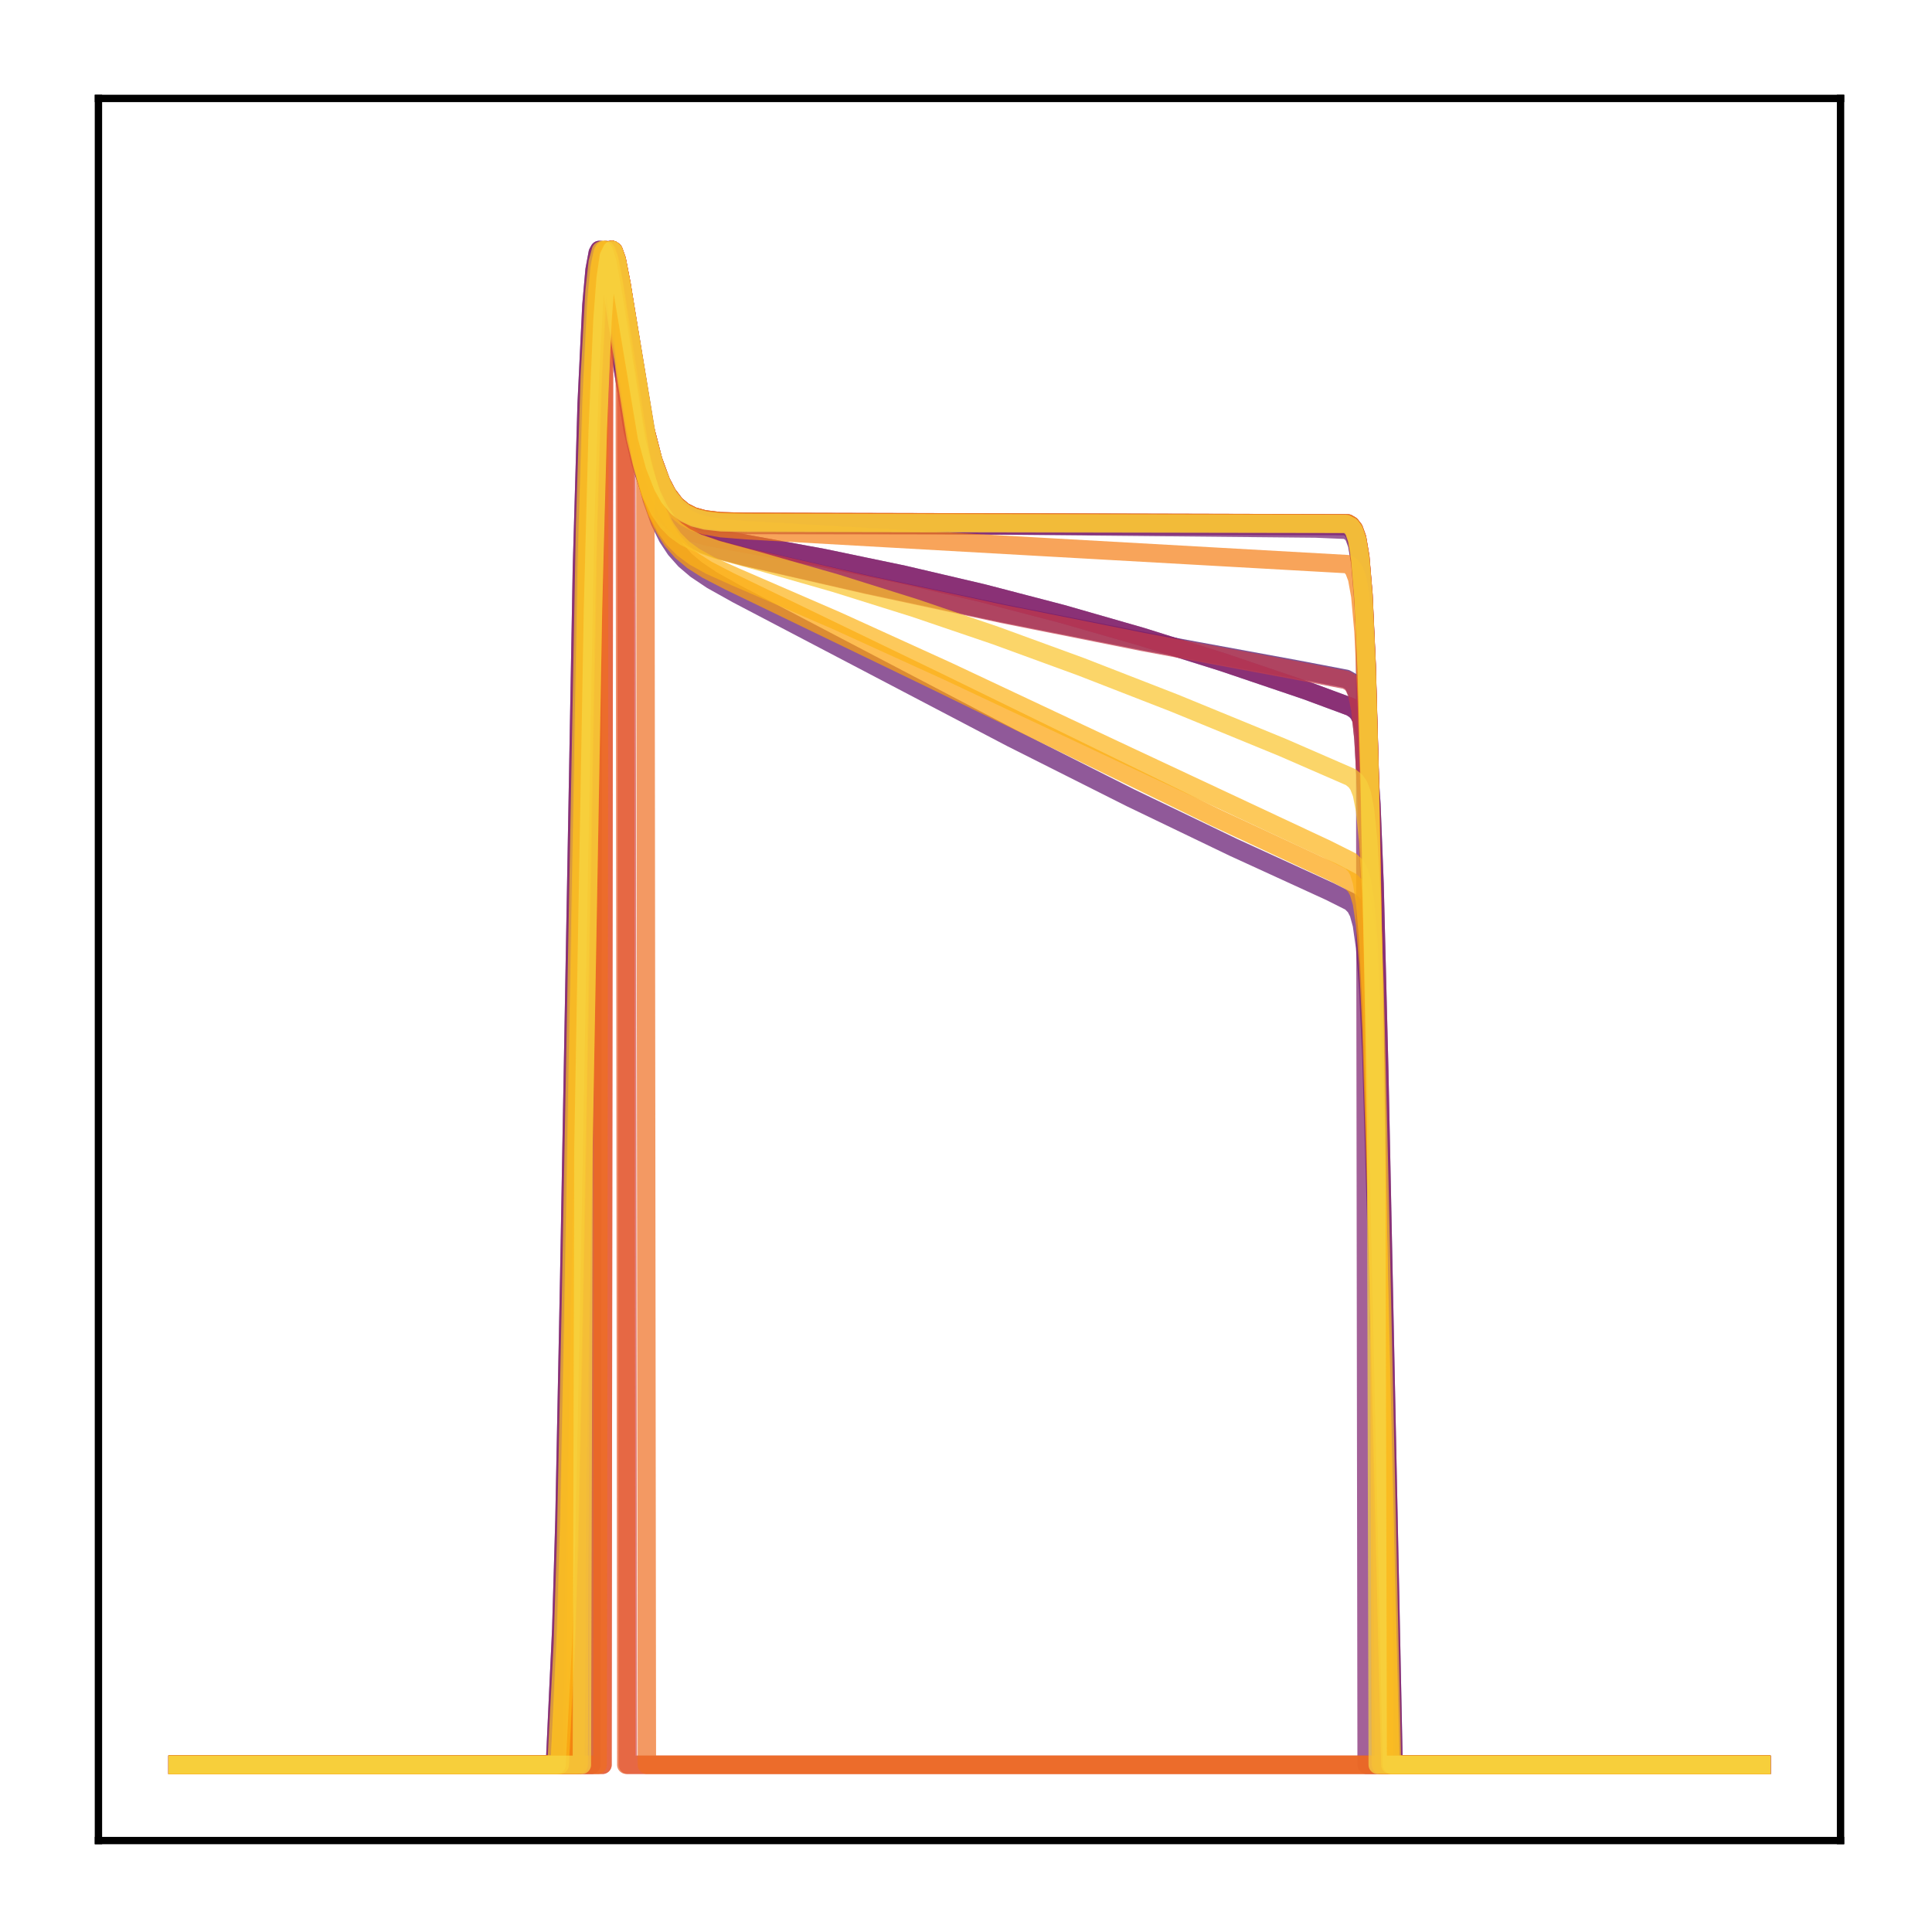 <?xml version="1.0" encoding="utf-8" standalone="no"?>
<!DOCTYPE svg PUBLIC "-//W3C//DTD SVG 1.1//EN"
  "http://www.w3.org/Graphics/SVG/1.1/DTD/svg11.dtd">
<!-- Created with matplotlib (http://matplotlib.org/) -->
<svg height="210pt" version="1.1" viewBox="0 0 210 210" width="210pt" xmlns="http://www.w3.org/2000/svg" xmlns:xlink="http://www.w3.org/1999/xlink">
 <defs>
  <style type="text/css">
*{stroke-linecap:butt;stroke-linejoin:round;}
  </style>
 </defs>
 <g id="figure_1">
  <g id="patch_1">
   <path d="M 0 210.76 
L 210.76 210.76 
L 210.76 0 
L 0 0 
z
" style="fill:#ffffff;"/>
  </g>
  <g id="axes_1">
   <g id="patch_2">
    <path d="M 10.7 200.06 
L 200.06 200.06 
L 200.06 10.7 
L 10.7 10.7 
z
" style="fill:#ffffff;"/>
   </g>
   <g id="matplotlib.axis_1"/>
   <g id="matplotlib.axis_2"/>
   <g id="line2d_1">
    <path clip-path="url(#pc8b0c46de9)" d="M 19.307 191.827 
L 62.214 191.827 
L 62.387 172.576 
L 62.904 149.649 
L 64.799 49.316 
L 65.316 36.165 
L 65.833 29.351 
L 66.178 27.484 
L 66.35 27.166 
L 66.522 27.181 
L 66.695 27.478 
L 67.039 28.732 
L 67.556 31.691 
L 69.969 47.232 
L 70.83 50.954 
L 71.692 53.646 
L 72.553 55.538 
L 73.415 56.855 
L 74.277 57.777 
L 75.311 58.544 
L 76.517 59.16 
L 78.24 59.778 
L 80.997 60.5 
L 94.266 63.526 
L 109.085 66.68 
L 124.593 69.751 
L 140.791 72.729 
L 146.305 73.781 
L 146.822 74.07 
L 147.167 74.476 
L 147.512 75.291 
L 147.856 76.957 
L 148.201 80.272 
L 148.546 86.403 
L 148.89 96.465 
L 149.407 119.088 
L 150.441 172.473 
L 150.613 191.827 
L 191.453 191.827 
L 191.453 191.827 
" style="fill:none;opacity:0.7;stroke:#420a68;stroke-linecap:square;stroke-width:2;"/>
   </g>
   <g id="line2d_2">
    <path clip-path="url(#pc8b0c46de9)" d="M 19.307 191.827 
L 60.319 191.827 
L 60.664 184.327 
L 61.008 177.057 
L 61.353 165.213 
L 61.87 138.927 
L 63.248 61.806 
L 63.765 43.915 
L 64.282 33.201 
L 64.627 29.331 
L 64.971 27.484 
L 65.144 27.166 
L 65.316 27.176 
L 65.488 27.462 
L 65.833 28.683 
L 66.35 31.571 
L 68.762 46.698 
L 69.624 50.287 
L 70.486 52.86 
L 71.347 54.647 
L 72.209 55.867 
L 73.07 56.699 
L 74.104 57.367 
L 75.311 57.877 
L 77.034 58.354 
L 79.963 58.907 
L 89.441 60.638 
L 98.229 62.47 
L 106.845 64.488 
L 115.461 66.734 
L 124.076 69.208 
L 132.865 71.962 
L 141.998 75.056 
L 146.822 76.844 
L 147.339 77.182 
L 147.684 77.57 
L 148.029 78.273 
L 148.373 79.642 
L 148.718 82.338 
L 149.063 87.409 
L 149.407 96.025 
L 149.924 116.47 
L 151.475 191.827 
L 191.453 191.827 
L 191.453 191.827 
" style="fill:none;opacity:0.7;stroke:#510e6c;stroke-linecap:square;stroke-width:2;"/>
   </g>
   <g id="line2d_3">
    <path clip-path="url(#pc8b0c46de9)" d="M 19.307 191.827 
L 61.008 191.827 
L 61.353 184.566 
L 61.697 177.438 
L 62.042 165.743 
L 62.559 139.552 
L 63.938 61.877 
L 64.455 43.82 
L 64.971 33.055 
L 65.316 29.214 
L 65.661 27.437 
L 65.833 27.166 
L 66.005 27.231 
L 66.35 28.161 
L 66.867 30.916 
L 68.073 39.598 
L 69.107 46.431 
L 69.969 50.873 
L 70.83 54.204 
L 71.692 56.636 
L 72.553 58.403 
L 73.415 59.708 
L 74.449 60.872 
L 75.655 61.899 
L 77.378 63.053 
L 80.135 64.593 
L 109.946 80.215 
L 122.87 86.716 
L 134.071 92.106 
L 144.582 96.921 
L 146.822 98.045 
L 147.339 98.576 
L 147.684 99.248 
L 148.029 100.513 
L 148.373 102.947 
L 148.718 107.429 
L 149.063 114.887 
L 149.58 132.125 
L 151.13 191.827 
L 191.453 191.827 
L 191.453 191.827 
" style="fill:none;opacity:0.7;stroke:#61136e;stroke-linecap:square;stroke-width:2;"/>
   </g>
   <g id="line2d_4">
    <path clip-path="url(#pc8b0c46de9)" d="M 19.307 191.827 
L 62.731 191.827 
L 62.904 152.783 
L 64.799 51.442 
L 65.316 37.493 
L 65.833 30.004 
L 66.178 27.772 
L 66.35 27.295 
L 66.522 27.166 
L 66.695 27.333 
L 67.039 28.365 
L 67.556 31.067 
L 70.141 46.778 
L 71.003 50.114 
L 71.864 52.459 
L 72.553 53.777 
L 73.415 54.913 
L 74.277 55.647 
L 75.311 56.185 
L 76.517 56.53 
L 78.24 56.757 
L 80.997 56.856 
L 143.031 57.45 
L 146.305 57.587 
L 146.822 57.839 
L 147.167 58.273 
L 147.512 59.212 
L 147.856 61.199 
L 148.201 65.196 
L 148.546 72.566 
L 148.89 84.53 
L 149.407 110.943 
L 150.096 152.689 
L 150.269 191.827 
L 191.453 191.827 
L 191.453 191.827 
" style="fill:none;opacity:0.7;stroke:#6f196e;stroke-linecap:square;stroke-width:2;"/>
   </g>
   <g id="line2d_5">
    <path clip-path="url(#pc8b0c46de9)" d="M 19.307 191.827 
L 64.282 191.827 
L 64.455 66.989 
L 64.971 47.274 
L 65.488 35.04 
L 65.833 30.383 
L 66.178 27.927 
L 66.522 27.166 
L 66.695 27.277 
L 67.039 28.233 
L 67.556 30.89 
L 70.313 47.591 
L 71.175 50.784 
L 72.037 53.009 
L 72.726 54.252 
L 73.587 55.317 
L 74.449 56 
L 75.483 56.495 
L 76.689 56.806 
L 78.412 57.002 
L 81.169 57.063 
L 146.305 57.183 
L 146.822 57.457 
L 147.167 57.932 
L 147.512 58.962 
L 147.856 61.136 
L 148.201 65.485 
L 148.373 68.913 
L 148.546 191.827 
L 191.453 191.827 
L 191.453 191.827 
" style="fill:none;opacity:0.7;stroke:#7d1e6d;stroke-linecap:square;stroke-width:2;"/>
   </g>
   <g id="line2d_6">
    <path clip-path="url(#pc8b0c46de9)" d="M 19.307 191.827 
L 60.319 191.827 
L 60.664 184.327 
L 61.008 177.057 
L 61.353 165.213 
L 61.87 138.927 
L 63.248 61.806 
L 63.765 43.915 
L 64.282 33.201 
L 64.627 29.331 
L 64.971 27.484 
L 65.144 27.166 
L 65.316 27.176 
L 65.488 27.462 
L 65.833 28.683 
L 66.35 31.571 
L 68.762 46.698 
L 69.624 50.287 
L 70.486 52.86 
L 71.347 54.647 
L 72.209 55.867 
L 73.07 56.699 
L 74.104 57.367 
L 75.311 57.877 
L 77.034 58.354 
L 79.963 58.907 
L 89.441 60.638 
L 98.229 62.47 
L 106.845 64.488 
L 115.461 66.734 
L 124.076 69.208 
L 132.865 71.962 
L 141.998 75.056 
L 146.822 76.844 
L 147.339 77.182 
L 147.684 77.57 
L 148.029 78.273 
L 148.373 79.642 
L 148.718 82.338 
L 149.063 87.409 
L 149.407 96.025 
L 149.924 116.47 
L 151.475 191.827 
L 191.453 191.827 
L 191.453 191.827 
" style="fill:none;opacity:0.7;stroke:#8d2369;stroke-linecap:square;stroke-width:2;"/>
   </g>
   <g id="line2d_7">
    <path clip-path="url(#pc8b0c46de9)" d="M 19.307 191.827 
L 62.904 191.827 
L 63.076 143.932 
L 64.627 58.12 
L 65.144 41.578 
L 65.661 32.001 
L 66.005 28.715 
L 66.35 27.312 
L 66.522 27.166 
L 66.695 27.318 
L 67.039 28.327 
L 67.556 31.008 
L 70.141 46.713 
L 71.003 50.052 
L 71.864 52.398 
L 72.553 53.714 
L 73.415 54.846 
L 74.277 55.575 
L 75.311 56.105 
L 76.517 56.439 
L 78.24 56.649 
L 80.825 56.72 
L 146.478 56.886 
L 146.822 57.086 
L 147.167 57.528 
L 147.512 58.489 
L 147.856 60.521 
L 148.201 64.609 
L 148.546 72.128 
L 148.89 84.295 
L 149.407 111.033 
L 149.924 142.72 
L 150.096 191.827 
L 191.453 191.827 
L 191.453 191.827 
" style="fill:none;opacity:0.7;stroke:#9b2964;stroke-linecap:square;stroke-width:2;"/>
   </g>
   <g id="line2d_8">
    <path clip-path="url(#pc8b0c46de9)" d="M 19.307 191.827 
L 62.904 191.827 
L 63.076 144.399 
L 64.627 58.393 
L 65.144 41.745 
L 65.661 32.084 
L 66.005 28.758 
L 66.35 27.324 
L 66.522 27.166 
L 66.695 27.309 
L 67.039 28.304 
L 67.556 30.976 
L 70.141 46.706 
L 71.003 50.056 
L 71.864 52.41 
L 72.553 53.732 
L 73.415 54.868 
L 74.277 55.6 
L 75.311 56.132 
L 76.517 56.468 
L 78.24 56.679 
L 80.825 56.75 
L 146.478 56.918 
L 146.822 57.122 
L 147.167 57.571 
L 147.512 58.545 
L 147.856 60.607 
L 148.201 64.746 
L 148.546 72.347 
L 148.89 84.614 
L 149.407 111.479 
L 149.924 143.211 
L 150.096 191.827 
L 191.453 191.827 
L 191.453 191.827 
" style="fill:none;opacity:0.7;stroke:#ab2f5e;stroke-linecap:square;stroke-width:2;"/>
   </g>
   <g id="line2d_9">
    <path clip-path="url(#pc8b0c46de9)" d="M 19.307 191.827 
L 63.076 191.827 
L 63.248 134.362 
L 64.455 65.709 
L 64.971 46.487 
L 65.488 34.635 
L 65.833 30.162 
L 66.178 27.839 
L 66.35 27.325 
L 66.522 27.166 
L 66.695 27.307 
L 67.039 28.301 
L 67.556 30.971 
L 70.141 46.705 
L 71.003 50.057 
L 71.864 52.413 
L 72.553 53.735 
L 73.415 54.872 
L 74.277 55.605 
L 75.311 56.137 
L 76.517 56.473 
L 78.24 56.685 
L 80.825 56.756 
L 146.478 56.924 
L 146.822 57.129 
L 147.167 57.578 
L 147.512 58.555 
L 147.856 60.621 
L 148.201 64.768 
L 148.546 72.382 
L 148.89 84.665 
L 149.407 111.551 
L 149.924 143.291 
L 150.096 191.827 
L 191.453 191.827 
L 191.453 191.827 
" style="fill:none;opacity:0.7;stroke:#b93556;stroke-linecap:square;stroke-width:2;"/>
   </g>
   <g id="line2d_10">
    <path clip-path="url(#pc8b0c46de9)" d="M 19.307 191.827 
L 62.214 191.827 
L 62.387 172.556 
L 62.904 149.618 
L 64.627 55.328 
L 65.144 39.752 
L 65.661 31.015 
L 66.005 28.189 
L 66.35 27.166 
L 66.522 27.183 
L 66.695 27.481 
L 67.039 28.737 
L 67.556 31.698 
L 69.969 47.245 
L 70.83 50.968 
L 71.692 53.661 
L 72.553 55.555 
L 73.415 56.873 
L 74.277 57.796 
L 75.311 58.565 
L 76.517 59.184 
L 78.24 59.805 
L 80.997 60.531 
L 94.266 63.581 
L 108.913 66.724 
L 124.249 69.786 
L 140.274 72.759 
L 146.305 73.909 
L 146.822 74.198 
L 147.167 74.604 
L 147.512 75.418 
L 147.856 77.081 
L 148.201 80.391 
L 148.546 86.512 
L 148.89 96.559 
L 149.407 119.153 
L 150.441 172.479 
L 150.613 191.827 
L 191.453 191.827 
L 191.453 191.827 
" style="fill:none;opacity:0.7;stroke:#c73e4c;stroke-linecap:square;stroke-width:2;"/>
   </g>
   <g id="line2d_11">
    <path clip-path="url(#pc8b0c46de9)" d="M 19.307 191.827 
L 65.488 191.827 
L 65.661 32.468 
L 66.005 28.941 
L 66.35 27.371 
L 66.522 27.166 
L 66.695 27.273 
L 67.039 28.227 
L 67.556 30.891 
L 68.073 34.289 
L 68.246 191.827 
L 191.453 191.827 
L 191.453 191.827 
" style="fill:none;opacity:0.7;stroke:#d34743;stroke-linecap:square;stroke-width:2;"/>
   </g>
   <g id="line2d_12">
    <path clip-path="url(#pc8b0c46de9)" d="M 19.307 191.827 
L 62.904 191.827 
L 63.076 143.957 
L 64.627 58.135 
L 65.144 41.587 
L 65.661 32.005 
L 66.005 28.718 
L 66.35 27.313 
L 66.522 27.166 
L 66.695 27.318 
L 67.039 28.326 
L 67.556 31.007 
L 70.141 46.713 
L 71.003 50.052 
L 71.864 52.398 
L 72.553 53.715 
L 73.415 54.847 
L 74.277 55.576 
L 75.311 56.106 
L 76.517 56.44 
L 78.24 56.651 
L 80.825 56.721 
L 146.478 56.887 
L 146.822 57.088 
L 147.167 57.53 
L 147.512 58.491 
L 147.856 60.526 
L 148.201 64.616 
L 148.546 72.14 
L 148.89 84.312 
L 149.407 111.057 
L 149.924 142.746 
L 150.096 191.827 
L 191.453 191.827 
L 191.453 191.827 
" style="fill:none;opacity:0.7;stroke:#de5238;stroke-linecap:square;stroke-width:2;"/>
   </g>
   <g id="line2d_13">
    <path clip-path="url(#pc8b0c46de9)" d="M 19.307 191.827 
L 65.488 191.827 
L 65.661 32.469 
L 66.005 28.942 
L 66.35 27.371 
L 66.522 27.166 
L 66.695 27.273 
L 67.039 28.227 
L 67.556 30.892 
L 67.901 33.116 
L 68.073 191.827 
L 191.453 191.827 
L 191.453 191.827 
" style="fill:none;opacity:0.7;stroke:#e8602d;stroke-linecap:square;stroke-width:2;"/>
   </g>
   <g id="line2d_14">
    <path clip-path="url(#pc8b0c46de9)" d="M 19.307 191.827 
L 64.971 191.827 
L 65.144 42.521 
L 65.661 32.448 
L 66.005 28.932 
L 66.35 27.369 
L 66.522 27.166 
L 66.695 27.274 
L 67.039 28.228 
L 67.556 30.89 
L 70.141 46.874 
L 70.313 191.827 
L 191.453 191.827 
L 191.453 191.827 
" style="fill:none;opacity:0.7;stroke:#ef6e21;stroke-linecap:square;stroke-width:2;"/>
   </g>
   <g id="line2d_15">
    <path clip-path="url(#pc8b0c46de9)" d="M 19.307 191.827 
L 62.559 191.827 
L 62.731 160.711 
L 63.421 121.966 
L 64.455 64.428 
L 64.971 45.631 
L 65.488 34.148 
L 65.833 29.876 
L 66.178 27.713 
L 66.35 27.267 
L 66.522 27.166 
L 66.695 27.358 
L 67.039 28.433 
L 67.556 31.186 
L 70.141 47.038 
L 71.003 50.41 
L 71.864 52.791 
L 72.726 54.415 
L 73.587 55.497 
L 74.449 56.209 
L 75.483 56.749 
L 76.689 57.122 
L 78.412 57.414 
L 81.169 57.636 
L 113.91 59.486 
L 146.478 61.319 
L 146.822 61.522 
L 147.167 61.951 
L 147.512 62.863 
L 147.856 64.776 
L 148.201 68.618 
L 148.546 75.706 
L 148.89 87.237 
L 149.407 112.788 
L 150.269 162.906 
L 150.441 191.827 
L 191.453 191.827 
L 191.453 191.827 
" style="fill:none;opacity:0.7;stroke:#f67e14;stroke-linecap:square;stroke-width:2;"/>
   </g>
   <g id="line2d_16">
    <path clip-path="url(#pc8b0c46de9)" d="M 19.307 191.827 
L 62.904 191.827 
L 63.076 143.957 
L 64.627 58.135 
L 65.144 41.587 
L 65.661 32.005 
L 66.005 28.718 
L 66.35 27.313 
L 66.522 27.166 
L 66.695 27.318 
L 67.039 28.326 
L 67.556 31.007 
L 70.141 46.713 
L 71.003 50.052 
L 71.864 52.398 
L 72.553 53.715 
L 73.415 54.847 
L 74.277 55.576 
L 75.311 56.106 
L 76.517 56.44 
L 78.24 56.651 
L 80.825 56.721 
L 146.478 56.887 
L 146.822 57.088 
L 147.167 57.53 
L 147.512 58.491 
L 147.856 60.526 
L 148.201 64.616 
L 148.546 72.14 
L 148.89 84.312 
L 149.407 111.057 
L 149.924 142.746 
L 150.096 191.827 
L 191.453 191.827 
L 191.453 191.827 
" style="fill:none;opacity:0.7;stroke:#f98e09;stroke-linecap:square;stroke-width:2;"/>
   </g>
   <g id="line2d_17">
    <path clip-path="url(#pc8b0c46de9)" d="M 19.307 191.827 
L 60.836 191.827 
L 61.18 185.524 
L 61.525 179.161 
L 61.87 168.435 
L 62.387 143.477 
L 63.938 57.696 
L 64.455 41.186 
L 64.971 31.707 
L 65.316 28.522 
L 65.661 27.242 
L 65.833 27.166 
L 66.005 27.392 
L 66.35 28.559 
L 66.867 31.496 
L 69.624 49.395 
L 70.486 52.948 
L 71.347 55.541 
L 72.209 57.409 
L 73.07 58.764 
L 74.104 59.945 
L 75.311 60.949 
L 76.861 61.934 
L 79.274 63.182 
L 101.847 74.082 
L 132.003 88.808 
L 144.927 94.831 
L 146.822 95.81 
L 147.339 96.322 
L 147.684 96.957 
L 148.029 98.142 
L 148.373 100.424 
L 148.718 104.667 
L 149.063 111.847 
L 149.58 128.877 
L 151.13 191.827 
L 191.453 191.827 
L 191.453 191.827 
" style="fill:none;opacity:0.7;stroke:#fca108;stroke-linecap:square;stroke-width:2;"/>
   </g>
   <g id="line2d_18">
    <path clip-path="url(#pc8b0c46de9)" d="M 19.307 191.827 
L 60.836 191.827 
L 61.18 184.336 
L 61.525 177.048 
L 61.87 165.165 
L 62.387 138.782 
L 63.765 61.46 
L 64.282 43.602 
L 64.799 32.975 
L 65.144 29.187 
L 65.488 27.434 
L 65.661 27.166 
L 65.833 27.228 
L 66.178 28.138 
L 66.695 30.837 
L 67.901 39.324 
L 68.935 45.97 
L 69.796 50.265 
L 70.658 53.458 
L 71.52 55.762 
L 72.381 57.41 
L 73.243 58.601 
L 74.277 59.636 
L 75.483 60.519 
L 77.206 61.475 
L 79.963 62.715 
L 90.991 67.493 
L 103.054 72.982 
L 121.147 81.493 
L 144.238 92.309 
L 146.822 93.602 
L 147.339 94.098 
L 147.684 94.704 
L 148.029 95.828 
L 148.373 97.995 
L 148.718 102.056 
L 149.063 109.022 
L 149.58 125.903 
L 151.13 191.827 
L 191.453 191.827 
L 191.453 191.827 
" style="fill:none;opacity:0.7;stroke:#fcb216;stroke-linecap:square;stroke-width:2;"/>
   </g>
   <g id="line2d_19">
    <path clip-path="url(#pc8b0c46de9)" d="M 19.307 191.827 
L 60.491 191.827 
L 60.836 185.235 
L 61.18 178.659 
L 61.525 167.673 
L 62.042 142.423 
L 63.593 57.209 
L 64.11 40.963 
L 64.627 31.649 
L 64.971 28.516 
L 65.316 27.249 
L 65.488 27.166 
L 65.661 27.378 
L 66.005 28.497 
L 66.522 31.327 
L 69.107 47.646 
L 69.969 51.18 
L 70.83 53.722 
L 71.692 55.506 
L 72.553 56.748 
L 73.415 57.621 
L 74.449 58.356 
L 75.828 59.032 
L 77.895 59.748 
L 82.376 60.972 
L 90.819 63.392 
L 99.435 66.094 
L 108.223 69.082 
L 117.528 72.482 
L 127.695 76.439 
L 139.413 81.248 
L 146.822 84.473 
L 147.339 84.893 
L 147.684 85.388 
L 148.029 86.29 
L 148.373 88.038 
L 148.718 91.406 
L 149.063 97.477 
L 149.407 107.192 
L 149.924 128.366 
L 151.303 191.827 
L 191.453 191.827 
L 191.453 191.827 
" style="fill:none;opacity:0.7;stroke:#fac42a;stroke-linecap:square;stroke-width:2;"/>
   </g>
   <g id="line2d_20">
    <path clip-path="url(#pc8b0c46de9)" d="M 19.307 191.827 
L 63.248 191.827 
L 63.421 124.627 
L 64.455 66.217 
L 64.971 46.809 
L 65.488 34.805 
L 65.833 30.258 
L 66.178 27.878 
L 66.522 27.166 
L 66.695 27.293 
L 67.039 28.267 
L 67.556 30.925 
L 70.313 47.48 
L 71.175 50.635 
L 72.037 52.833 
L 72.726 54.06 
L 73.587 55.111 
L 74.449 55.785 
L 75.483 56.274 
L 76.689 56.581 
L 78.412 56.774 
L 81.169 56.834 
L 146.305 56.95 
L 146.822 57.216 
L 147.167 57.676 
L 147.512 58.675 
L 147.856 60.786 
L 148.201 65.017 
L 148.546 72.762 
L 148.89 85.208 
L 149.407 112.312 
L 149.58 122.786 
L 149.752 191.827 
L 191.453 191.827 
L 191.453 191.827 
" style="fill:none;opacity:0.7;stroke:#f6d746;stroke-linecap:square;stroke-width:2;"/>
   </g>
   <g id="patch_3">
    <path d="M 10.7 200.06 
L 10.7 10.7 
" style="fill:none;stroke:#000000;stroke-linecap:square;stroke-linejoin:miter;stroke-width:0.8;"/>
   </g>
   <g id="patch_4">
    <path d="M 200.06 200.06 
L 200.06 10.7 
" style="fill:none;stroke:#000000;stroke-linecap:square;stroke-linejoin:miter;stroke-width:0.8;"/>
   </g>
   <g id="patch_5">
    <path d="M 10.7 200.06 
L 200.06 200.06 
" style="fill:none;stroke:#000000;stroke-linecap:square;stroke-linejoin:miter;stroke-width:0.8;"/>
   </g>
   <g id="patch_6">
    <path d="M 10.7 10.7 
L 200.06 10.7 
" style="fill:none;stroke:#000000;stroke-linecap:square;stroke-linejoin:miter;stroke-width:0.8;"/>
   </g>
  </g>
 </g>
 <defs>
  <clipPath id="pc8b0c46de9">
   <rect height="189.36" width="189.36" x="10.7" y="10.7"/>
  </clipPath>
 </defs>
</svg>
